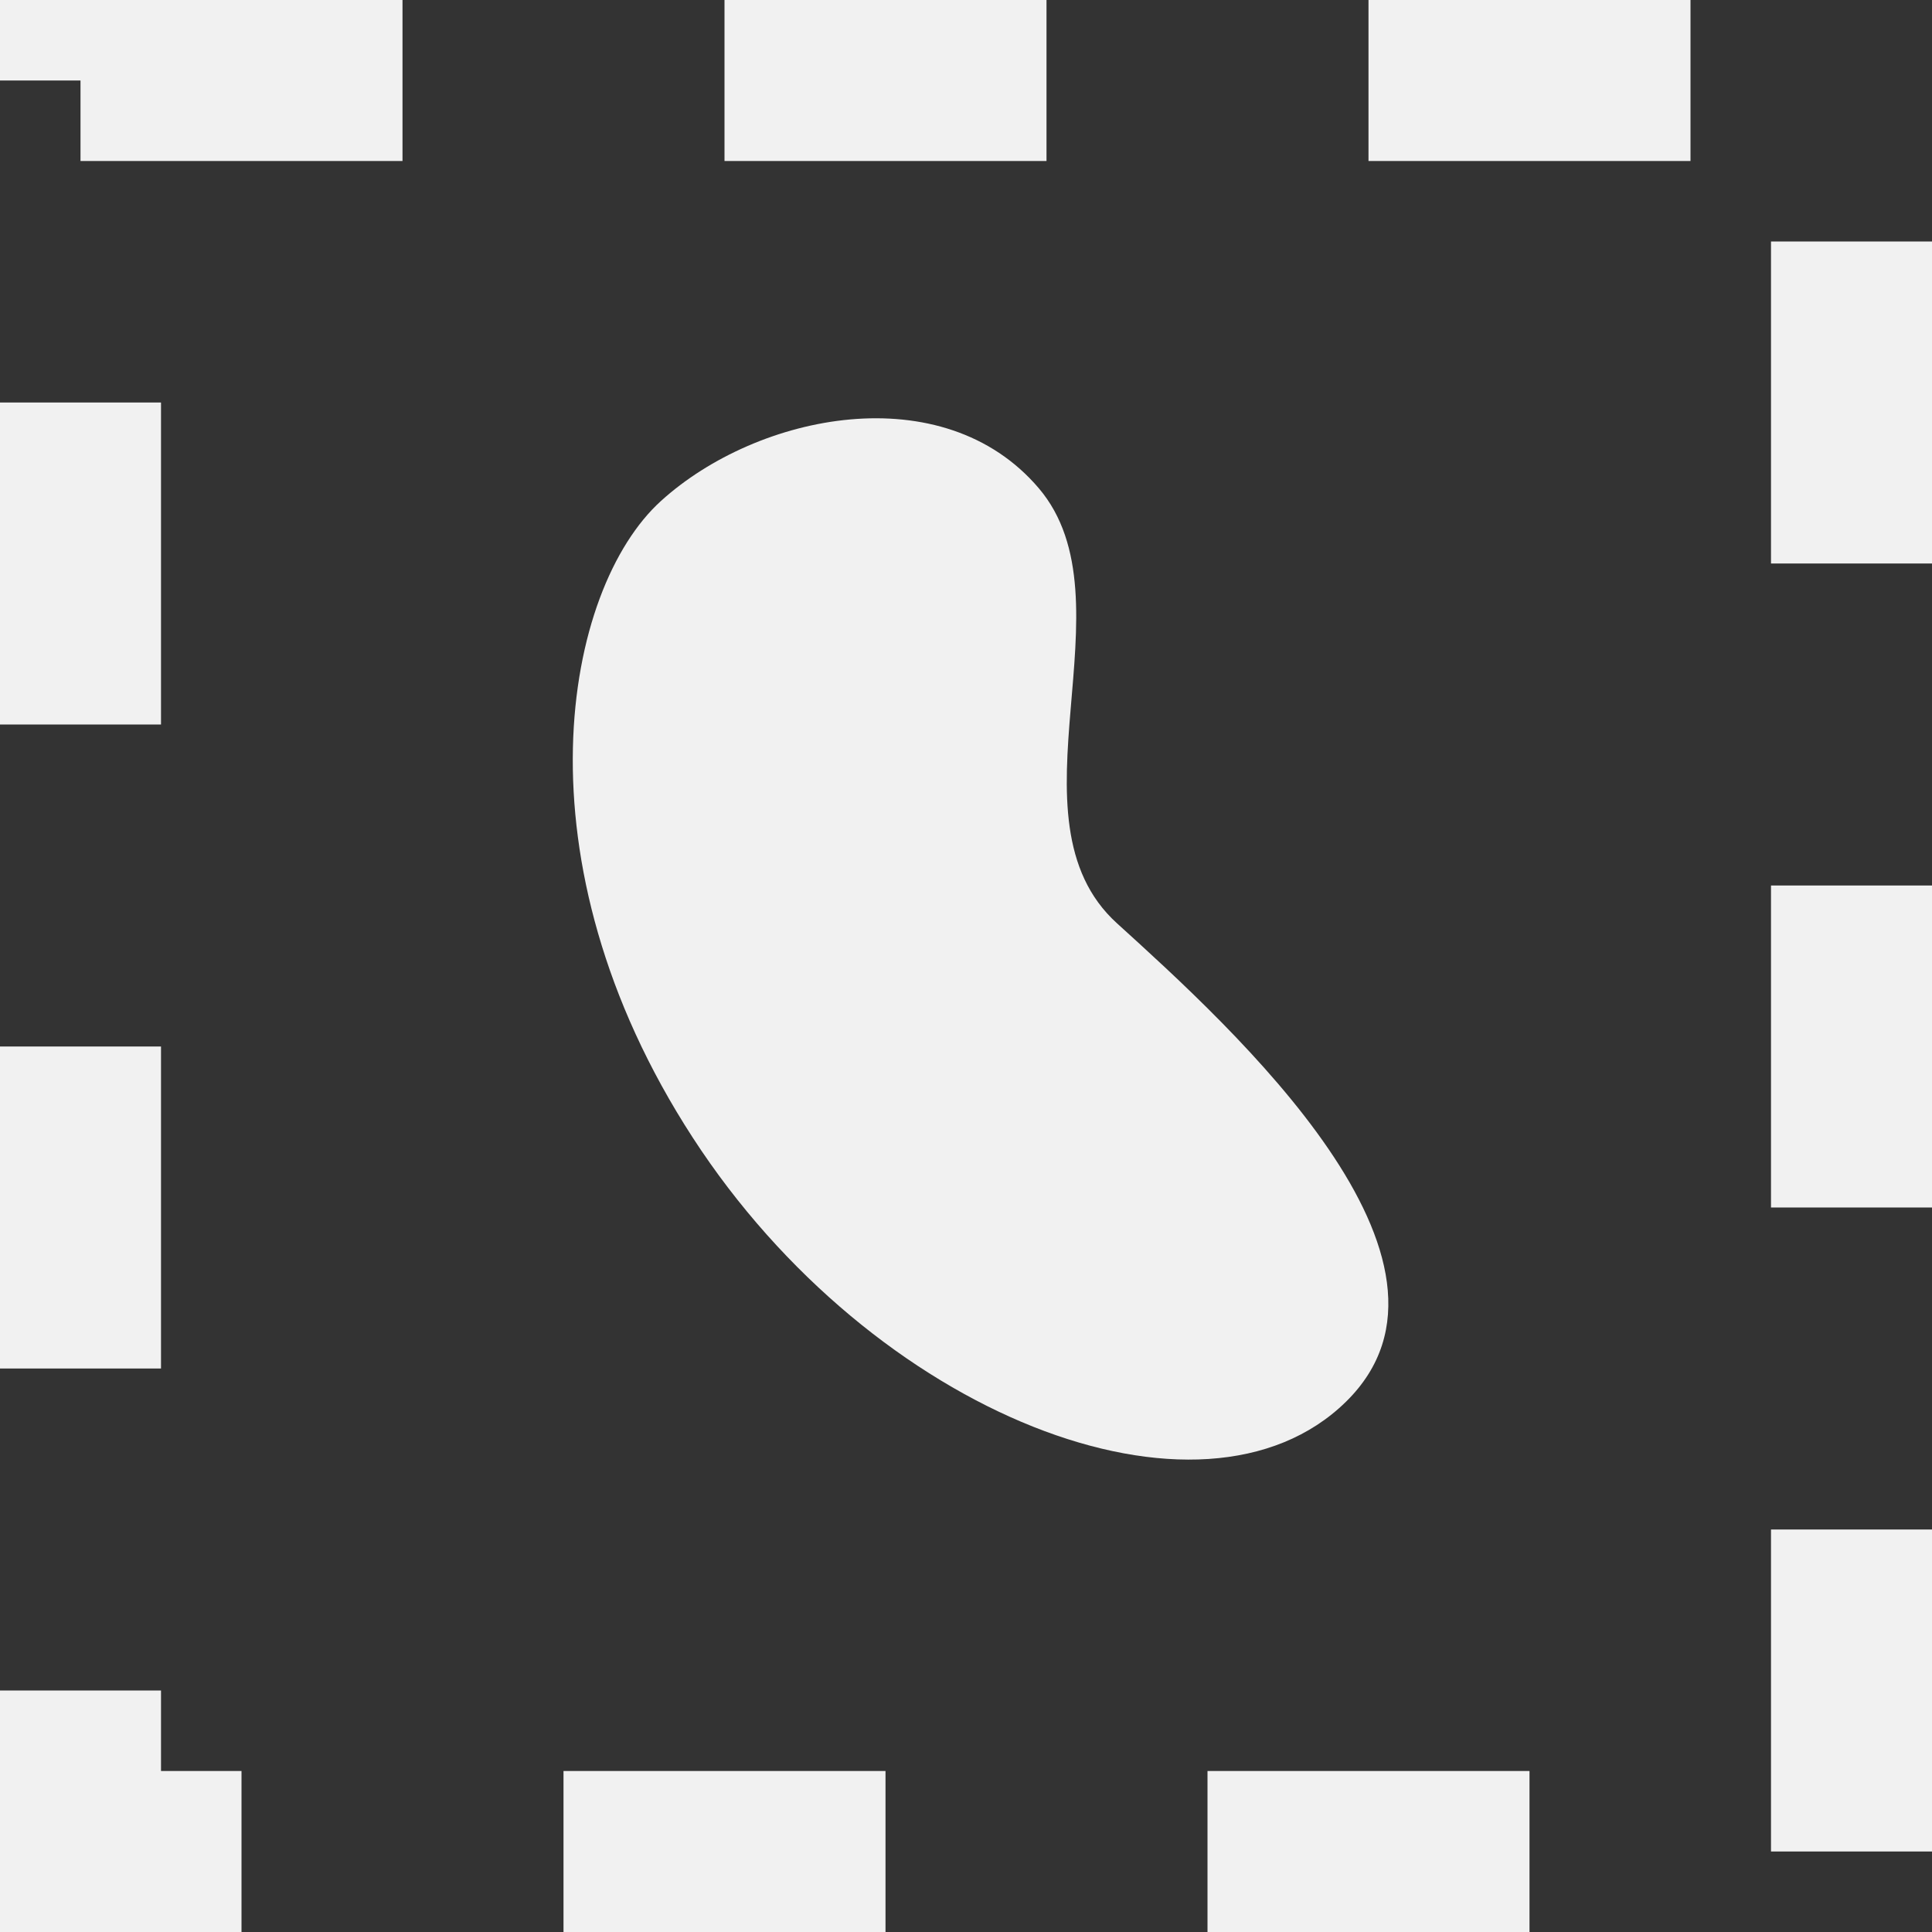 <svg width="24" height="24" viewBox="0 0 24 24" fill="none" xmlns="http://www.w3.org/2000/svg">
<rect x="0" y="0" width="24" height="24" fill="#333333" stroke="none"/>
<path d="M8.605 14.131C6.365 10.68 7.008 7.313 8.211 6.223C9.413 5.133 11.715 4.665 12.905 6.066C14.095 7.468 12.445 10.173 13.876 11.47C15.307 12.768 18.503 15.666 16.719 17.414C14.935 19.162 10.844 17.583 8.605 14.131Z" fill="#F1F1F1"/>
<rect x="1" y="1" width="22" height="22" stroke="#F1F1F1" stroke-width="2" stroke-dasharray="4 4"/>
</svg>
